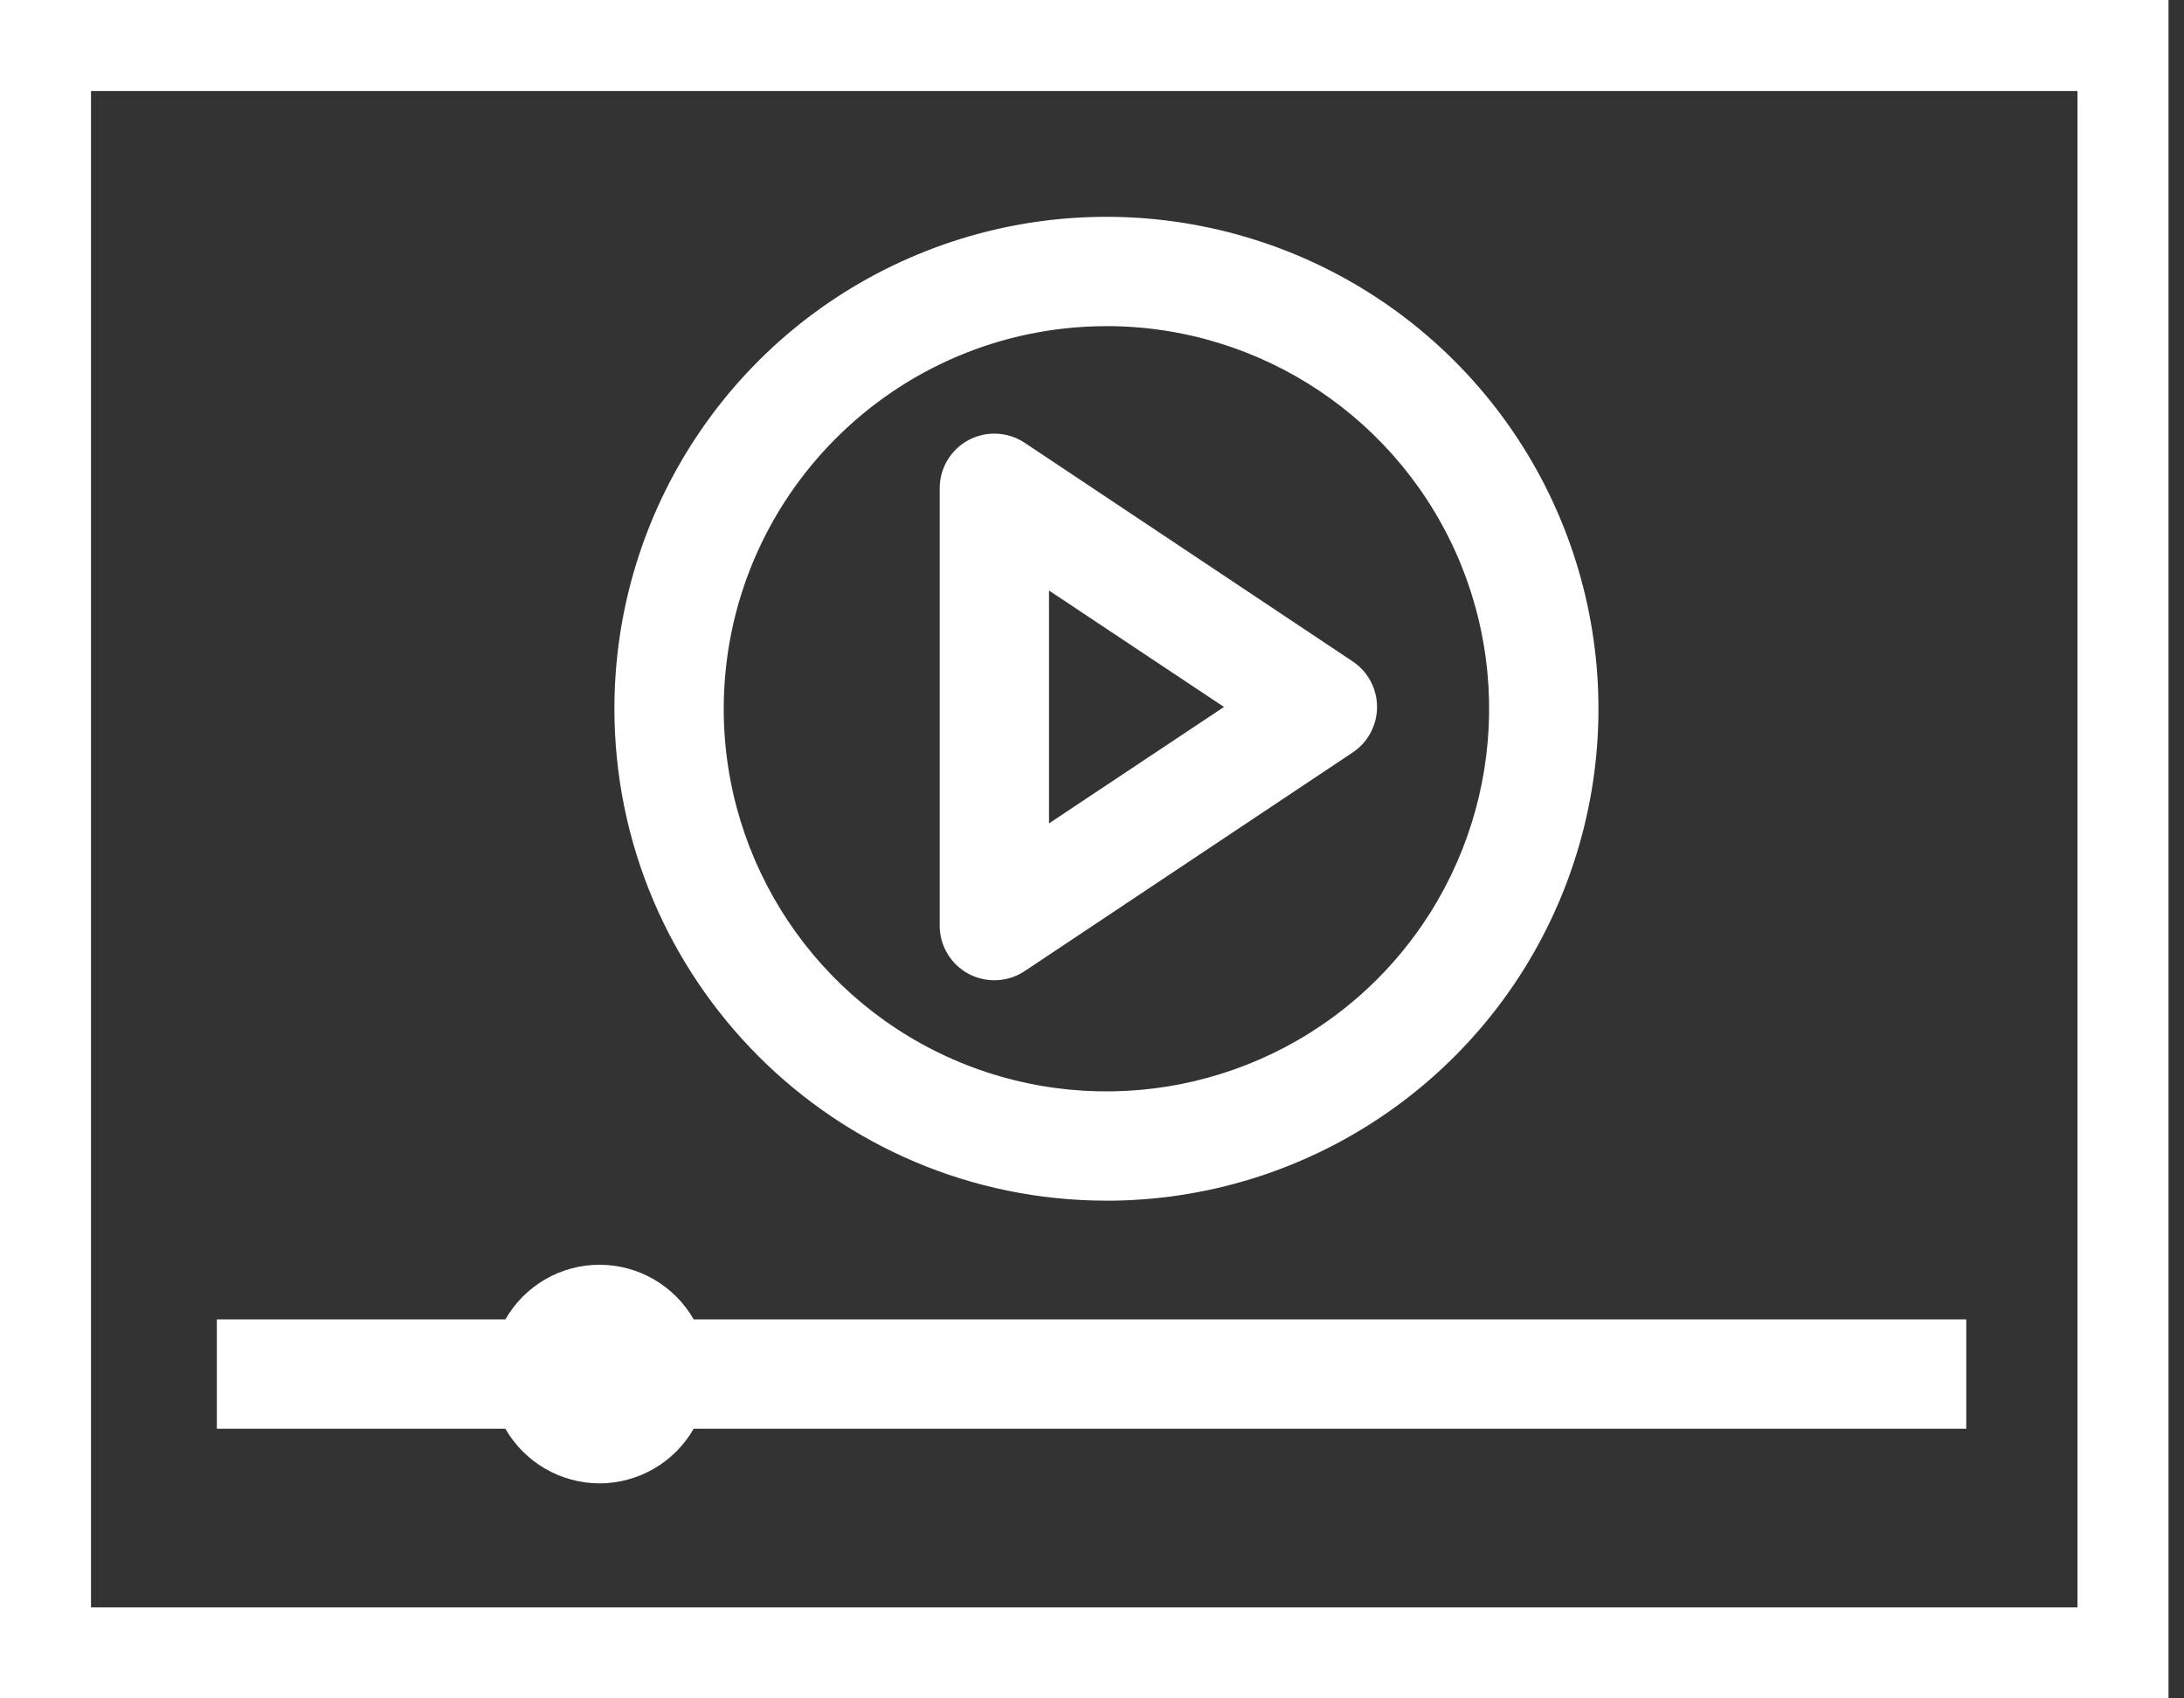 <?xml version="1.0" encoding="UTF-8"?>
<svg width="72px" height="56px" viewBox="0 0 72 56" version="1.1" xmlns="http://www.w3.org/2000/svg" xmlns:xlink="http://www.w3.org/1999/xlink">
    <rect x="0" y="0" width="72" height="56" fill="#333333" stroke="none"/>
    <!-- Generator: sketchtool 50.2 (55047) - http://www.bohemiancoding.com/sketch -->
    <title>880D57C0-D0C1-4FAC-818F-157F1F3D61E0@2x</title>
    <desc>Created with sketchtool.</desc>
    <defs></defs>
    <g id="Style-Guide" stroke="none" stroke-width="1" fill="none" fill-rule="evenodd">
        <g id="UI-elements-and-hover-over-states" transform="translate(-1753, -716)">
            <g id="Group-5" transform="translate(1561, 711)">
                <g id="how-to-icon" transform="translate(192, 5)">
                    <path d="M31.929,32.109 C32.515,32.42 33.227,32.389 33.781,32.019 L44.595,24.81 C45.095,24.477 45.397,23.913 45.397,23.31 C45.397,22.706 45.095,22.143 44.595,21.809 L33.781,14.6 C33.227,14.231 32.515,14.199 31.929,14.51 C31.344,14.825 30.979,15.434 30.979,16.101 L30.979,30.519 C30.979,31.186 31.344,31.794 31.929,32.109 L31.929,32.109 Z M34.583,19.471 L40.351,23.31 L34.583,27.149 L34.583,19.471 Z" id="Shape" fill="#FFFFFF" fill-rule="nonzero"></path>
                    <path d="M36.476,39.59 C43.036,39.59 48.952,35.639 51.462,29.578 C53.972,23.514 52.584,16.538 47.947,11.898 C43.306,7.262 36.332,5.874 30.267,8.384 C24.207,10.893 20.255,16.809 20.255,23.369 C20.264,32.322 27.523,39.581 36.475,39.589 L36.476,39.59 Z M36.476,10.753 C41.577,10.753 46.177,13.826 48.132,18.539 C50.083,23.257 49.006,28.682 45.397,32.291 C41.788,35.9 36.363,36.977 31.645,35.026 C26.932,33.07 23.859,28.47 23.859,23.37 C23.868,16.404 29.509,10.763 36.476,10.754 L36.476,10.753 Z" id="Shape" fill="#FFFFFF" fill-rule="nonzero"></path>
                    <path d="M19.765,48.911 C21.049,48.907 22.23,48.222 22.869,47.109 L64.822,47.109 L64.822,43.504 L22.869,43.504 C22.234,42.392 21.049,41.702 19.765,41.702 C18.481,41.702 17.296,42.392 16.661,43.504 L7.149,43.504 L7.149,47.109 L16.661,47.109 C17.3,48.222 18.481,48.907 19.765,48.911 Z" id="Shape" fill="#FFFFFF" fill-rule="nonzero"></path>
                    <rect id="Rectangle-15" stroke="#FFFFFF" stroke-width="3" x="1.5" y="1.5" width="68.489" height="53"></rect>
                </g>
            </g>
        </g>
    </g>
</svg>